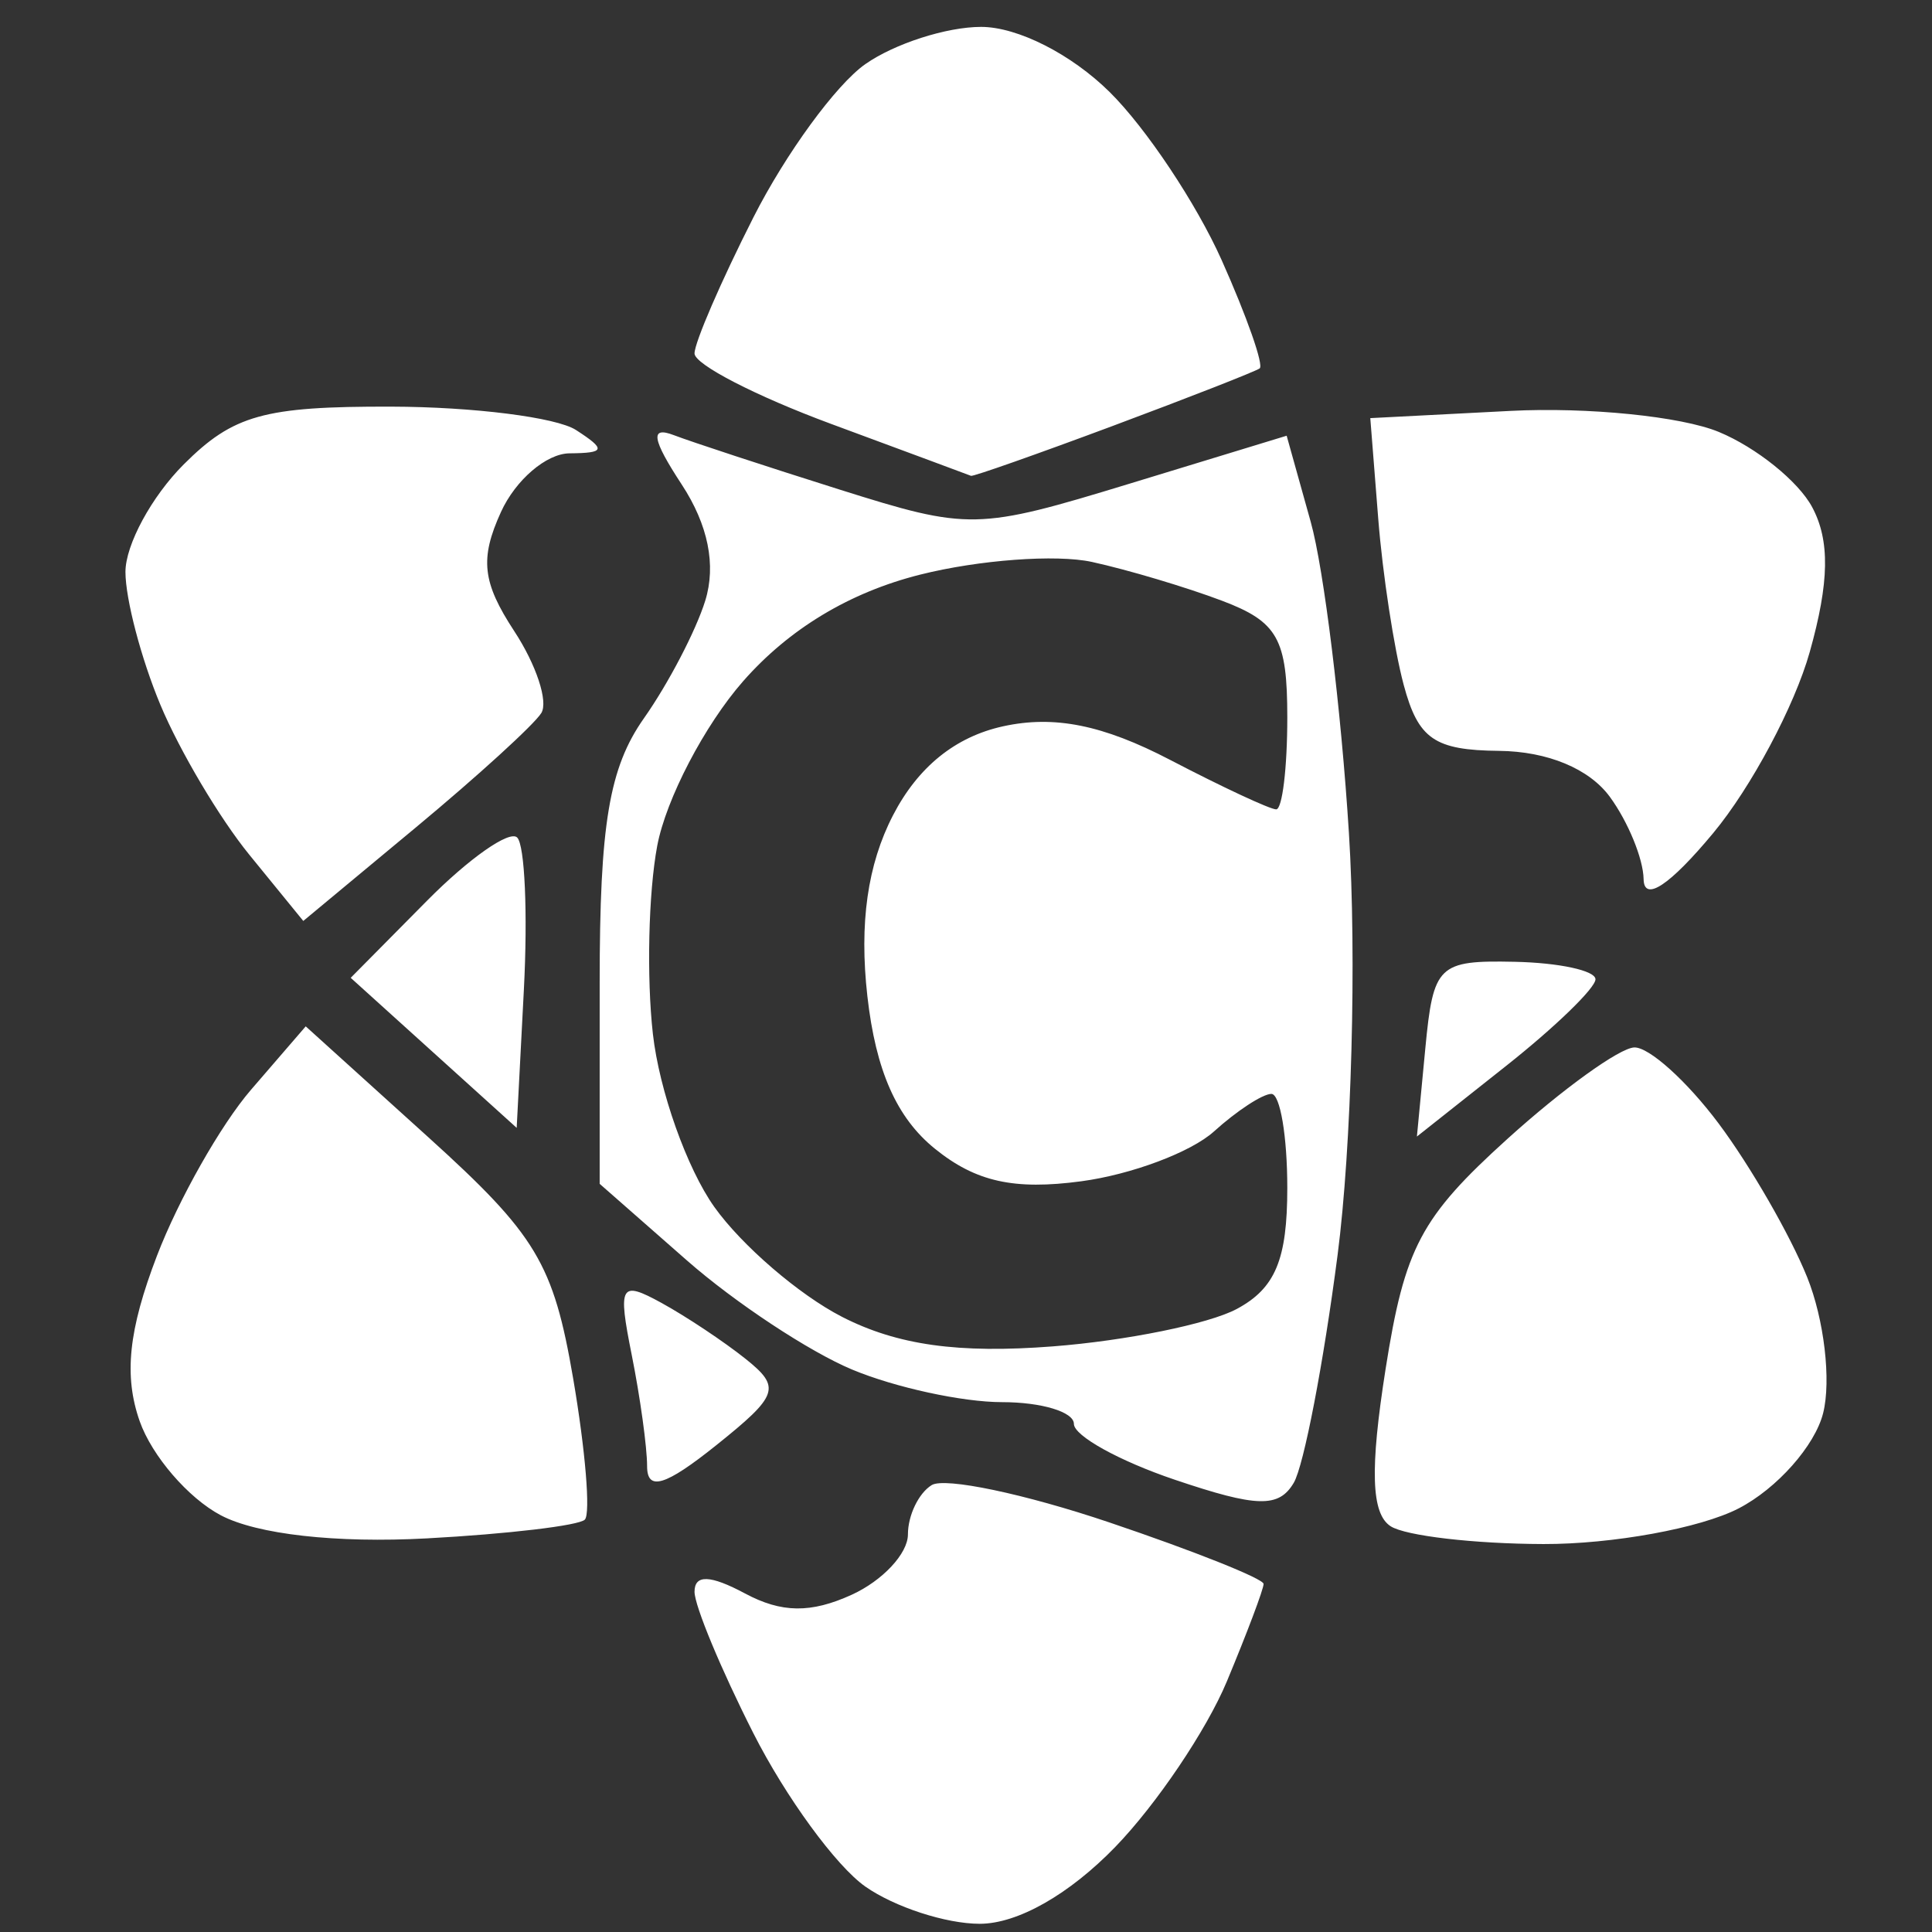 <?xml version="1.0" encoding="UTF-8" standalone="no"?>
<!-- Created with Inkscape (http://www.inkscape.org/) -->

<svg
   width="512"
   height="512"
   viewBox="0 0 512 512"
   version="1.1"
   id="svg1"
   xml:space="preserve"
   sodipodi:docname="commander.svg"
   inkscape:version="1.3.2 (091e20ef0f, 2023-11-25, custom)"
   xmlns:inkscape="http://www.inkscape.org/namespaces/inkscape"
   xmlns:sodipodi="http://sodipodi.sourceforge.net/DTD/sodipodi-0.dtd"
   xmlns="http://www.w3.org/2000/svg"
   xmlns:svg="http://www.w3.org/2000/svg"><rect x="0" y="0" width="512" height="512" fill="#333333" stroke="none"/><sodipodi:namedview
     id="namedview1"
     pagecolor="#000000"
     bordercolor="#000000"
     borderopacity="0.25"
     inkscape:showpageshadow="2"
     inkscape:pageopacity="0.0"
     inkscape:pagecheckerboard="0"
     inkscape:deskcolor="#d1d1d1"
     inkscape:zoom="1.15625"
     inkscape:cx="255.56757"
     inkscape:cy="256"
     inkscape:window-width="1536"
     inkscape:window-height="795"
     inkscape:window-x="0"
     inkscape:window-y="0"
     inkscape:window-maximized="1"
     inkscape:current-layer="layer5" /><defs
     id="defs1" /><g
     id="layer5"><path
       d="m 295.611,489.401 c 10.871,-11.232 24.15,-30.935 29.509,-43.784 5.359,-12.849 9.744,-24.485 9.744,-25.858 0,-1.373 -18.375,-8.702 -40.833,-16.288 -22.458,-7.586 -43.666,-12.042 -47.128,-9.903 -3.462,2.14 -6.294,8.025 -6.294,13.08 0,5.054 -6.711,12.247 -14.914,15.985 -10.826,4.933 -18.577,4.835 -28.277,-0.356 -9.206,-4.927 -13.362,-5.063 -13.362,-0.437 0,3.692 7.017,20.561 15.593,37.486 8.576,16.925 21.93,35.21 29.675,40.635 7.745,5.425 21.38,9.863 30.302,9.863 10.056,0 23.731,-7.761 35.985,-20.422 z m -140.629,-86.683 c 1.555,-1.573 0.163,-18.412 -3.092,-37.42 -5.218,-30.462 -9.771,-38.044 -38.395,-63.932 l -32.476,-29.371 -14.5,16.804 c -7.975,9.242 -19.192,29.042 -24.926,43.999 -7.55,19.694 -8.81,31.79 -4.568,43.852 3.222,9.161 12.88,20.367 21.463,24.902 9.609,5.077 30.602,7.435 54.637,6.135 21.467,-1.161 40.304,-3.398 41.859,-4.97 z m 305.777,-2.974 c 10.146,-5.247 20.223,-16.612 22.393,-25.257 2.17,-8.644 0.263,-24.852 -4.236,-36.017 -4.5,-11.165 -15.052,-29.49 -23.451,-40.722 -8.398,-11.232 -18.468,-20.306 -22.378,-20.164 -3.91,0.142 -19.022,11.037 -33.583,24.212 -22.996,20.807 -27.24,28.822 -32.308,61.008 -4.188,26.598 -3.81,38.357 1.339,41.671 3.945,2.539 22.159,4.66 40.474,4.713 18.316,0.05 41.603,-4.197 51.749,-9.444 z M 354.471,332.622 c 3.721,-28.684 5.074,-79.016 3.007,-111.849 -2.067,-32.832 -6.626,-69.957 -10.13,-82.499 l -6.371,-22.804 -41.587,12.694 c -40.438,12.343 -42.563,12.387 -76.89,1.574 -19.416,-6.116 -39.189,-12.608 -43.939,-14.426 -6.338,-2.426 -5.782,1.051 2.092,13.068 7.014,10.705 9.175,21.376 6.241,30.82 -2.468,7.945 -9.772,21.952 -16.23,31.125 -9.237,13.12 -11.743,28.067 -11.743,70.041 v 53.361 l 23.107,20.288 c 12.709,11.158 32.412,24.176 43.784,28.928 11.372,4.752 29.251,8.639 39.73,8.639 10.479,0 19.053,2.592 19.053,5.76 0,3.168 12.018,9.823 26.706,14.788 21.804,7.371 27.596,7.524 31.555,0.837 2.667,-4.505 7.894,-31.66 11.615,-60.345 z M 223.129,348.965 c -11.342,-5.811 -26.564,-18.91 -33.826,-29.109 -7.262,-10.199 -14.589,-30.833 -16.282,-45.853 -1.693,-15.021 -1.177,-37.444 1.146,-49.83 2.324,-12.386 12.566,-32.02 22.761,-43.631 12.197,-13.892 28.227,-23.552 46.876,-28.247 15.587,-3.925 36.09,-5.445 45.562,-3.378 9.472,2.067 24.998,6.699 34.502,10.293 14.758,5.581 17.28,10.093 17.28,30.908 0,13.405 -1.327,24.372 -2.948,24.372 -1.622,0 -14.264,-5.898 -28.094,-13.107 -17.816,-9.286 -30.726,-11.881 -44.289,-8.902 -12.657,2.78 -22.536,10.766 -29.159,23.574 -6.764,13.08 -8.971,28.642 -6.797,47.927 2.226,19.745 7.744,32.223 17.883,40.432 10.832,8.771 20.975,11.028 38.813,8.635 13.282,-1.781 29.1,-7.72 35.152,-13.197 6.052,-5.477 12.902,-9.958 15.221,-9.958 2.32,0 4.218,11.211 4.218,24.914 0,19.005 -3.181,26.616 -13.411,32.091 -7.376,3.947 -29.29,8.405 -48.699,9.905 -25.089,1.939 -41.248,-0.326 -55.91,-7.838 z m -25.529,11.159 c -5.721,-4.573 -15.769,-11.259 -22.328,-14.857 -10.892,-5.975 -11.573,-4.777 -7.855,13.813 2.239,11.195 4.071,24.458 4.071,29.473 0,6.707 4.828,5.252 18.257,-5.498 16.593,-13.284 17.309,-15.374 7.855,-22.931 z M 422.817,259.518 c -0.013,-2.302 -9.658,-4.387 -21.44,-4.633 -20.232,-0.424 -21.545,0.85 -23.651,22.931 l -2.23,23.38 23.67,-18.747 c 13.018,-10.311 23.661,-20.63 23.651,-22.931 z M 137.061,221.954 c -2.023,-2.023 -12.777,5.515 -23.899,16.75 l -20.221,20.428 21.993,19.881 21.993,19.881 1.906,-36.631 c 1.048,-20.147 0.251,-38.286 -1.772,-40.309 z m 6.392,-32.991 c 1.882,-3.045 -1.338,-12.802 -7.156,-21.681 -8.486,-12.951 -9.186,-19.2 -3.538,-31.596 3.872,-8.498 12.049,-15.495 18.171,-15.548 9.485,-0.082 9.737,-0.997 1.706,-6.187 -5.184,-3.35 -27.227,-6.135 -48.984,-6.187 -33.695,-0.082 -41.845,2.19 -54.982,15.327 -8.483,8.483 -15.424,21.298 -15.424,28.478 0,7.18 4.169,23.033 9.265,35.229 5.096,12.196 15.699,30.069 23.564,39.719 l 14.299,17.544 29.828,-24.781 c 16.406,-13.629 31.368,-27.272 33.251,-30.318 z m 336.142,-16.158 c 5.205,-18.516 5.39,-29.546 0.646,-38.411 -3.661,-6.84 -14.792,-15.806 -24.736,-19.925 -9.944,-4.119 -34.794,-6.628 -55.222,-5.575 l -37.142,1.915 2.109,26.687 c 1.16,14.678 4.193,34.472 6.74,43.986 3.843,14.356 8.139,17.334 25.254,17.505 12.861,0.129 23.923,4.719 29.391,12.197 4.823,6.595 8.844,16.399 8.937,21.787 0.107,6.18 6.915,1.678 18.445,-12.197 10.052,-12.096 21.562,-33.682 25.578,-47.968 z m -184.563,-59.982 c 20.18,-7.532 37.634,-14.366 38.786,-15.187 C 334.971,96.815 330.438,83.891 323.745,68.916 317.052,53.94 303.705,33.912 294.086,24.408 283.89,14.333 269.677,7.127 260.001,7.127 c -9.128,0 -22.933,4.438 -30.677,9.863 -7.745,5.425 -21.098,23.71 -29.675,40.635 -8.576,16.925 -15.593,33.146 -15.593,36.046 0,2.901 16.259,11.291 36.131,18.644 19.872,7.353 36.587,13.557 37.143,13.786 0.556,0.229 17.522,-5.746 37.702,-13.278 z"
       style="fill:#ffffff;stroke-width:6.284"
       id="path1-6" /></g></svg>
